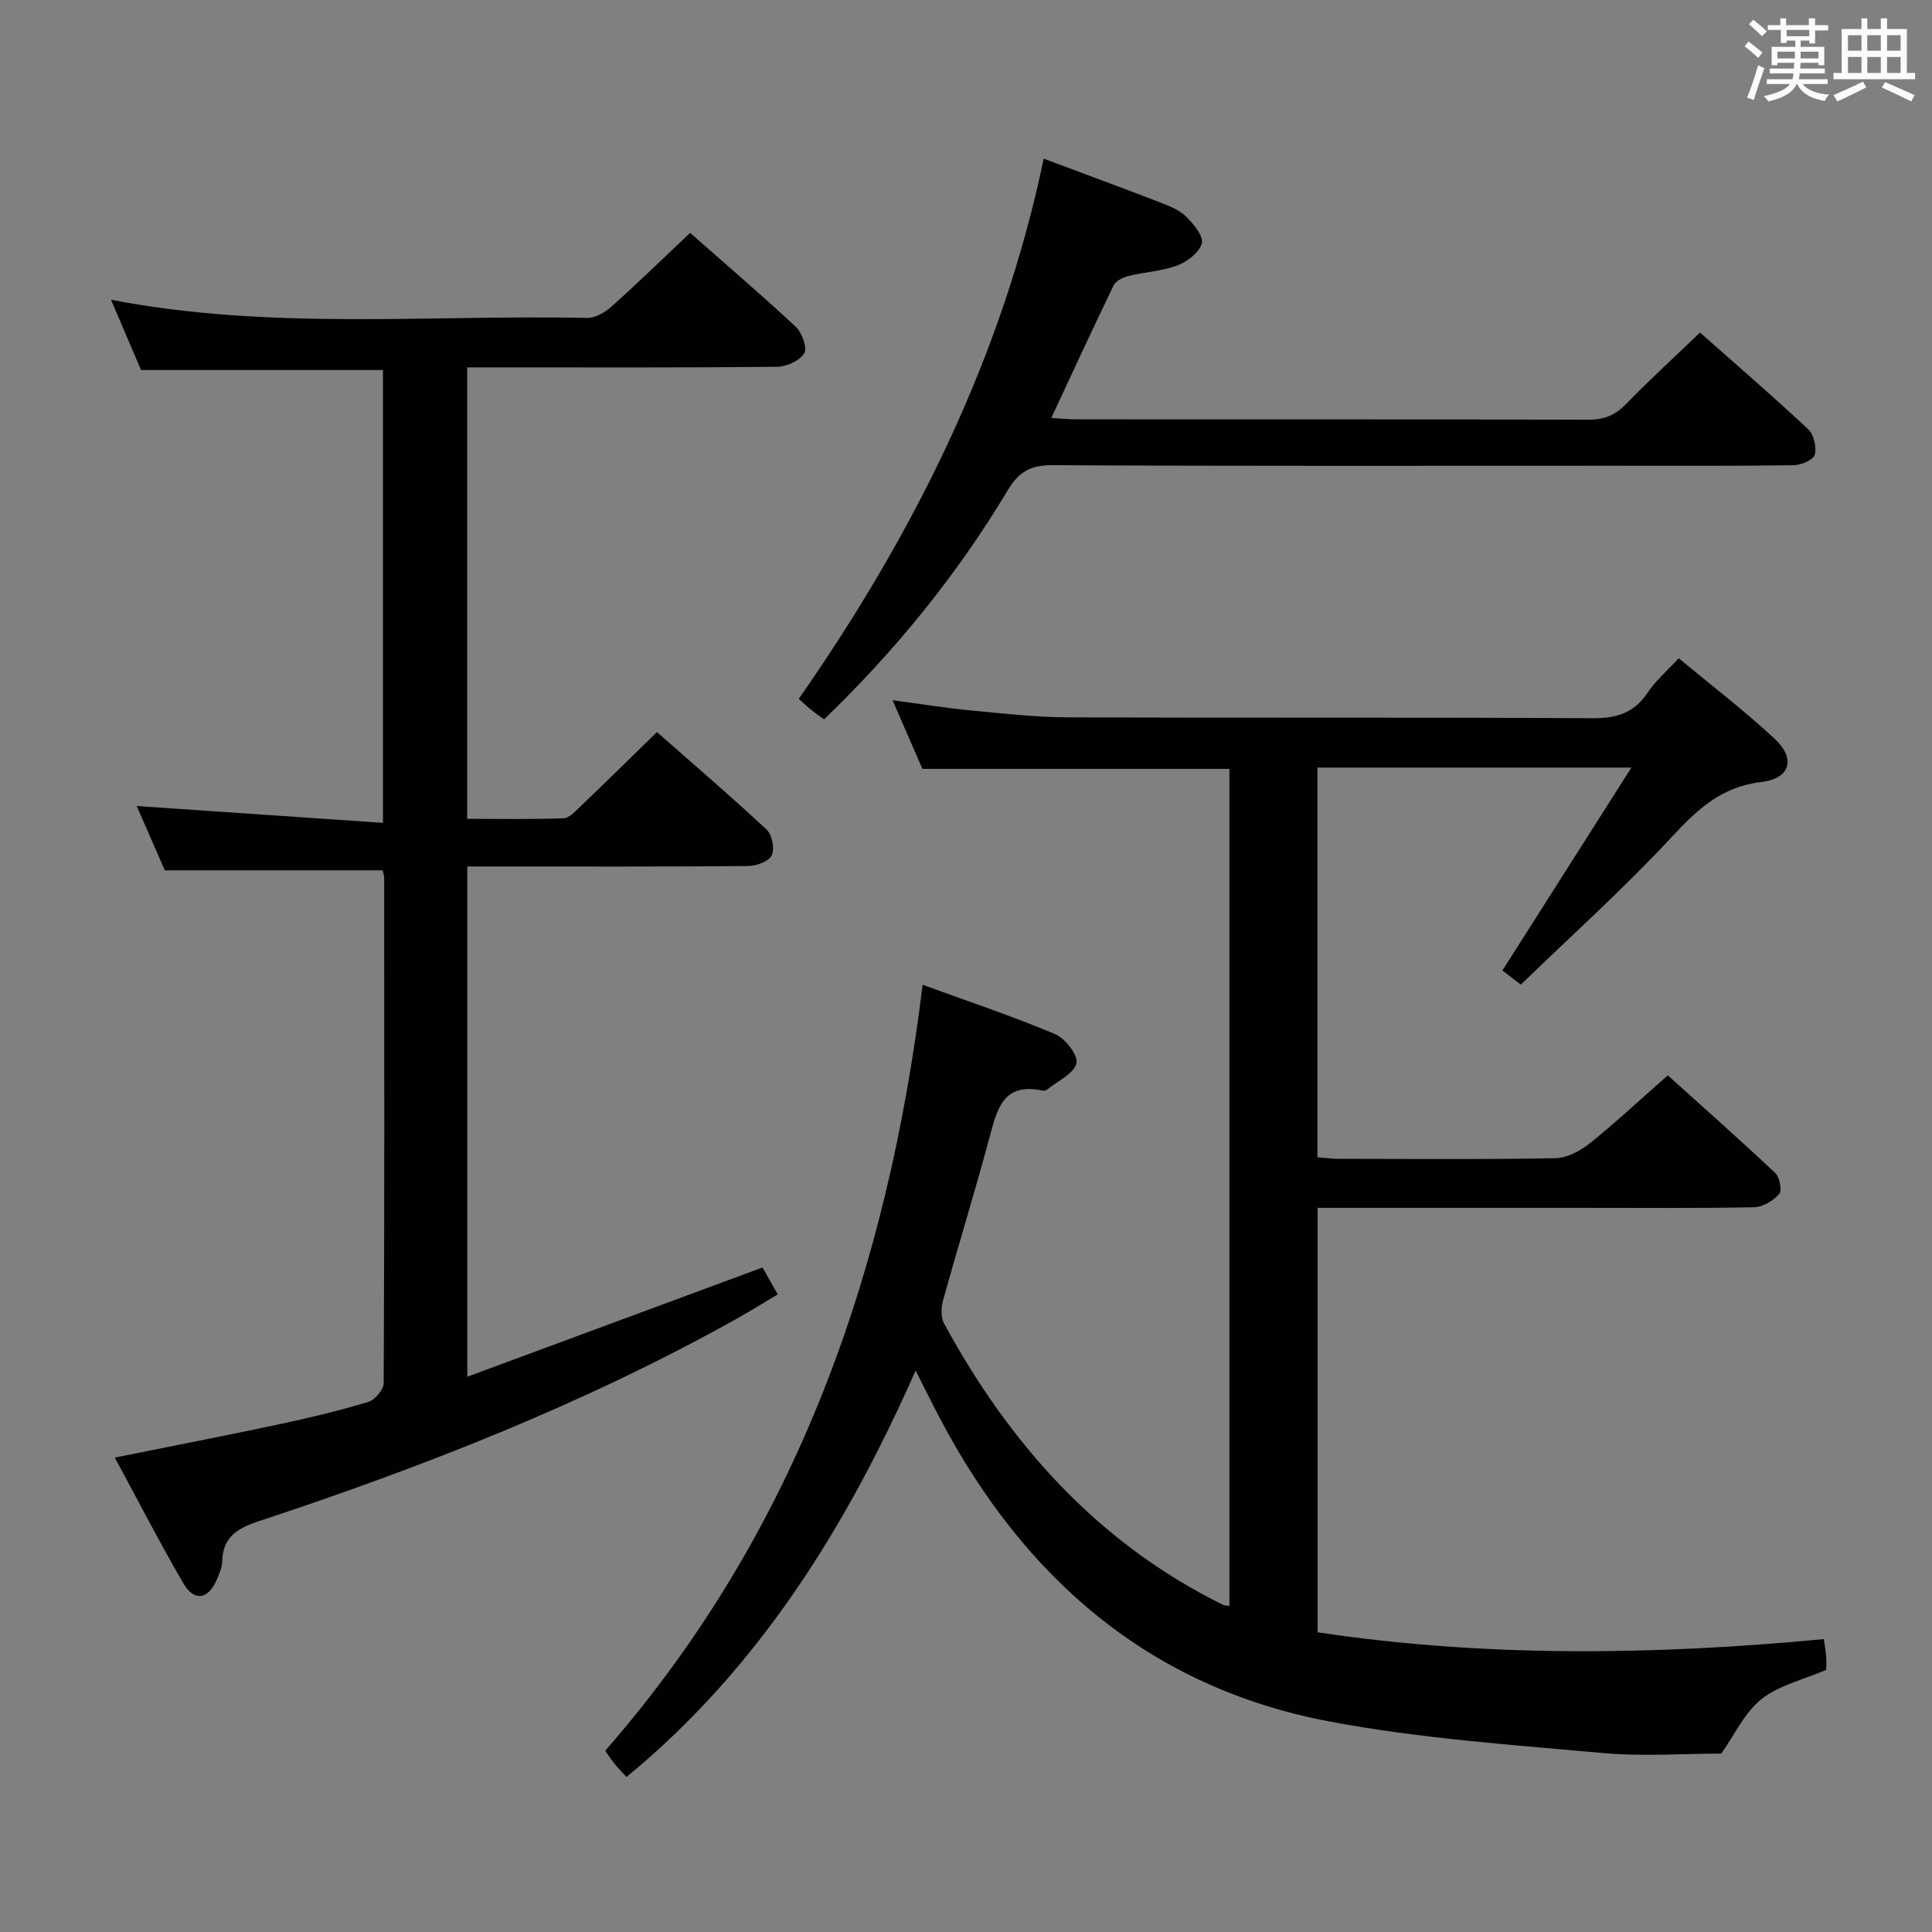 <svg enable-background="new 0 0 400 400" viewBox="0 0 400 400" xmlns="http://www.w3.org/2000/svg"><rect x="0" y="0" width="400" height="400" fill="#808080" stroke="none"/><g fill="#010100"><path d="m129.71 367.91c-1-1.1-1.81-1.92-2.54-2.81-.62-.76-1.14-1.6-1.87-2.63 39.55-45.24 58.45-99.07 65.72-158.58 9.55 3.48 18.64 6.51 27.45 10.22 2.09.88 4.81 4.43 4.4 6.04-.55 2.16-3.84 3.63-5.98 5.37-.24.2-.66.36-.94.3-8.44-1.88-9.57 4.09-11.18 10.03-3.03 11.21-6.45 22.31-9.55 33.5-.4 1.45-.43 3.44.25 4.69 13.59 25 31.84 45.43 57.75 58.23.27.13.62.11 1.32.22 0-57.77 0-115.47 0-173.3-20.89 0-41.9 0-63.56 0-1.77-4.06-3.87-8.89-6.19-14.22 5.72.76 10.91 1.61 16.14 2.11 6.77.65 13.57 1.42 20.36 1.44 36.16.14 72.33-.03 108.49.18 4.96.03 8.56-1.11 11.36-5.31 1.64-2.46 3.97-4.45 6.42-7.11 6.71 5.58 13.56 10.81 19.84 16.66 4.45 4.14 3.31 8.25-2.77 8.97-8.32.99-13.28 5.74-18.62 11.49-9.83 10.58-20.62 20.27-31.14 30.45-1.84-1.41-2.99-2.29-3.81-2.92 8.75-13.77 17.36-27.32 26.7-42.01-22.71 0-43.68 0-65 0v80.67c1.49.12 2.91.33 4.34.33 15 .02 30 .16 44.99-.13 2.43-.05 5.18-1.57 7.17-3.17 5.32-4.27 10.32-8.95 16.04-13.98 6.61 5.96 14.53 12.97 22.24 20.21.92.87 1.45 3.65.82 4.36-1.24 1.39-3.4 2.7-5.2 2.74-12.16.23-24.33.12-36.5.12-17.82 0-35.64 0-53.86 0v87.88c34.66 5.2 69.58 4.75 104.79 1.41.18 1.27.41 2.37.49 3.48.08 1.13.02 2.27.02 2.88-4.86 2.1-9.84 3.22-13.44 6.09-3.47 2.77-5.52 7.34-8.29 11.25-7.52 0-16.2.65-24.75-.13-18.84-1.71-37.83-3.01-56.38-6.52-37.22-7.04-63.13-29.61-80.56-62.61-1.62-3.06-3.15-6.18-5.11-10.03-14.4 32.49-32.44 61.58-59.86 84.14z"/><path d="m79.29 170.36c0-32.17 0-62.91 0-93.75-16.62 0-33.01 0-50.09 0-1.85-4.33-3.95-9.24-6.22-14.55 33.01 6.37 65.86 3.07 98.57 3.76 1.69.04 3.73-1.15 5.07-2.36 5.44-4.87 10.67-9.96 16.26-15.24 7.03 6.19 14.6 12.66 21.88 19.44 1.3 1.21 2.42 4.39 1.74 5.5-.95 1.54-3.67 2.76-5.65 2.78-19.49.2-38.99.12-58.48.12-1.79 0-3.57 0-5.65 0v93.47c6.76 0 13.36.13 19.95-.12 1.21-.04 2.49-1.47 3.53-2.47 5.17-4.95 10.27-9.97 15.81-15.37 7.42 6.53 15.21 13.19 22.7 20.18 1.14 1.06 1.71 3.98 1.07 5.34-.59 1.25-3.16 2.19-4.87 2.21-17.49.16-34.99.1-52.48.1-1.78 0-3.57 0-5.68 0v105.64c20.67-7.65 40.68-15.06 61.12-22.62.79 1.4 1.83 3.24 3.15 5.57-2.92 1.73-5.68 3.46-8.52 5.05-31.45 17.58-64.84 30.64-98.95 41.92-4.38 1.45-7.4 3.24-7.54 8.26-.03 1.28-.6 2.6-1.12 3.81-1.75 4.1-4.66 4.64-6.88.85-4.92-8.42-9.37-17.11-14.24-26.1 11.89-2.4 23.05-4.56 34.17-6.93 6.16-1.31 12.31-2.79 18.33-4.61 1.37-.41 3.16-2.53 3.17-3.87.17-34.82.12-69.64.1-104.47 0-.63-.23-1.26-.32-1.71-14.95 0-29.66 0-45.1 0-1.73-3.97-3.84-8.78-5.81-13.31 16.77 1.16 33.51 2.29 50.98 3.48z"/><path d="m216.09 32.85c8.52 3.19 16.47 6.11 24.36 9.16 1.84.71 3.84 1.54 5.18 2.89 1.51 1.51 3.58 4 3.19 5.48-.5 1.88-2.99 3.8-5.04 4.57-3.21 1.21-6.8 1.36-10.18 2.2-1.13.28-2.6 1.03-3.05 1.97-4.32 8.92-8.46 17.92-12.89 27.41 2.04.12 3.62.29 5.2.29 35.33.02 70.66-.03 105.99.08 3.27.01 5.58-.95 7.84-3.28 4.85-5 10.01-9.71 15.28-14.77 7.32 6.48 15 13.1 22.4 20.02 1.17 1.09 1.78 3.72 1.35 5.28-.3 1.07-2.82 2.15-4.37 2.17-12.66.18-25.33.11-38 .11-38.5 0-77 .09-115.49-.12-4.44-.02-6.92 1.36-9.14 5.07-10.49 17.51-23.24 33.25-38.12 47.56-.87-.64-1.79-1.28-2.66-1.98-.77-.62-1.47-1.3-2.56-2.27 23.72-34.06 42.07-70.5 50.71-111.84z"/></g><path d="m361.2 9.6.8-1c.9.7 1.9 1.4 2.9 2.3l-.9 1.1c-1-1-2-1.8-2.8-2.4zm.5 10.6c.9-2.1 1.6-4.3 2.3-6.7.4.2.8.4 1.3.6-.7 2.1-1.5 4.3-2.2 6.6zm.4-15.2.9-.9c1 .8 2 1.6 2.8 2.4l-1 1c-.9-.9-1.8-1.7-2.7-2.5zm12.5-1.2h1.2v1.4h2.7v1.1h-2.7v2.7h-1.2v-.6h-1.8v1.3h4.9v3.8h-1.2v-.5h-3.7c0 .4-.1.9-.1 1.2h5.1v1h-5.2c0 .5-.1.9-.2 1.2h6v1h-5.2c1.1 1.3 2.9 2 5.5 2.2-.4.4-.7.8-.9 1.3-2.9-.5-4.8-1.6-5.7-3.5h-.1c-.8 1.7-2.7 2.9-5.9 3.6-.2-.4-.6-.8-.9-1.1 2.8-.6 4.6-1.4 5.4-2.5h-4.8v-1h5.3c.1-.3.2-.7.2-1.2h-4.9v-1h5c0-.4 0-.8.1-1.2h-3.5v.5h-1.2v-3.8h4.9v-1.3h-1.8v.5h-1.2v-2.7h-2.7v-1h2.6v-1.4h1.2v1.4h4.7v-1.4zm-6.6 8.3h3.6c0-.4 0-.9 0-1.4h-3.6zm1.9-4.6h4.7v-1.3h-4.7zm6.6 3.2h-3.7v1.4h3.7z" fill="#fbfafc"/><path d="m385.3 3.8h1.3v2.2h2.8v-2.2h1.3v2.2h4.1v9.1h1.7v1.3h-16.9v-1.3h1.7v-9.1h4.1v-2.2zm.4 13.1.7 1.2c-1.8.9-3.8 1.9-6 2.9-.2-.4-.5-.8-.8-1.3 2.3-1 4.3-1.9 6.1-2.8zm-3.1-6.4h2.8v-3.2h-2.8zm0 4.6h2.8v-3.3h-2.8zm4-4.6h2.8v-3.2h-2.8zm0 4.6h2.8v-3.3h-2.8zm3.7 1.9c2.1.9 4.1 1.8 6.1 2.7l-.7 1.3c-2.2-1.1-4.2-2-6.1-2.9zm3.2-9.7h-2.8v3.2h2.8zm-2.8 7.8h2.8v-3.3h-2.8z" fill="#fbfafc"/></svg>